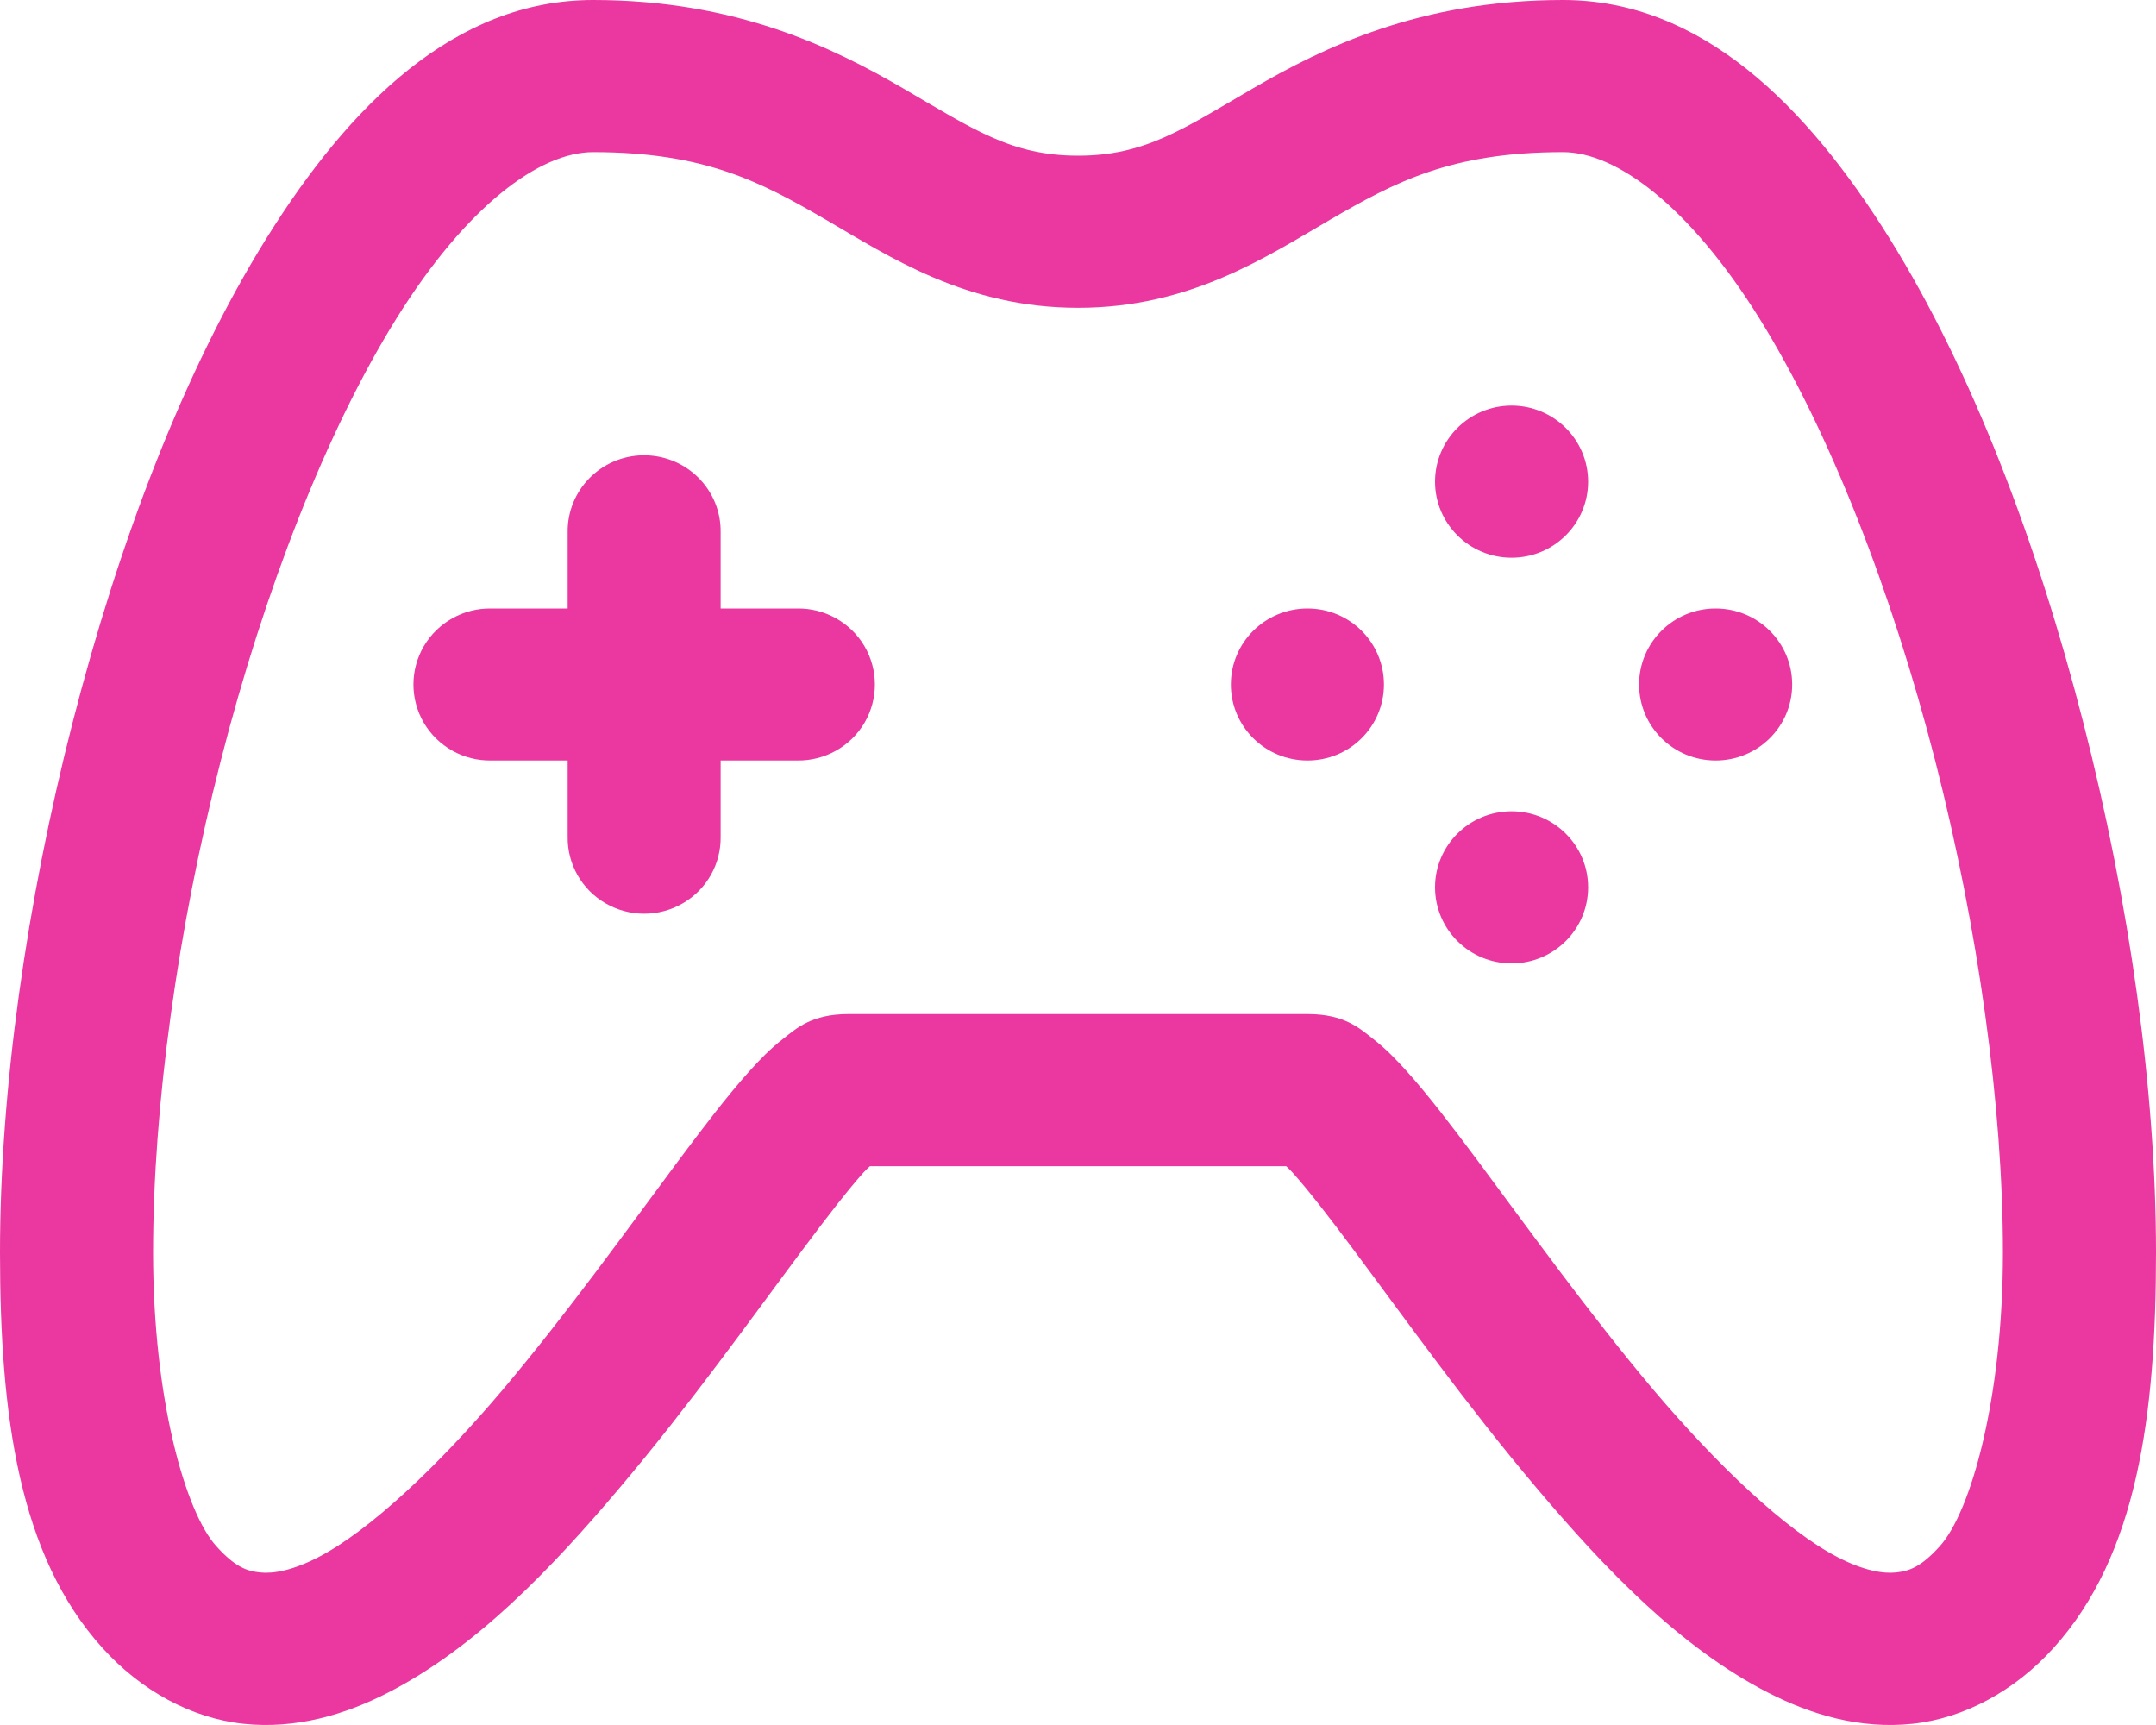 <svg width="20" height="16" viewBox="0 0 20 16" fill="none" xmlns="http://www.w3.org/2000/svg">
<path fill-rule="evenodd" clip-rule="evenodd" d="M5.502 0C4.22 0 3.241 0.976 2.473 2.208C1.705 3.441 1.1 5.036 0.673 6.704C0.246 8.373 0 10.108 0 11.618C0 13.128 0.174 14.428 0.951 15.286C1.309 15.682 1.778 15.938 2.26 15.989C2.743 16.04 3.198 15.906 3.603 15.698C4.412 15.282 5.103 14.564 5.75 13.798C6.397 13.033 6.982 12.211 7.441 11.597C7.67 11.289 7.87 11.032 8.007 10.879C8.04 10.843 8.047 10.839 8.07 10.817H9.999H10.002H11.931C11.954 10.839 11.961 10.844 11.993 10.879C12.131 11.032 12.331 11.289 12.56 11.597C13.019 12.211 13.604 13.033 14.251 13.798C14.898 14.564 15.589 15.282 16.398 15.698C16.803 15.906 17.257 16.04 17.74 15.989C18.222 15.938 18.691 15.682 19.049 15.286C19.826 14.428 20 13.128 20 11.618C20 10.108 19.754 8.372 19.326 6.704C18.898 5.035 18.294 3.44 17.526 2.208C16.758 0.976 15.78 0 14.499 0C13.17 0 12.272 0.443 11.626 0.818C10.979 1.194 10.623 1.444 10.002 1.444H9.999C9.378 1.444 9.022 1.194 8.375 0.818C7.729 0.443 6.831 0 5.502 0ZM5.502 1.411C6.54 1.411 7.062 1.69 7.658 2.036C8.254 2.383 8.963 2.855 9.999 2.855H10.002C11.038 2.855 11.746 2.383 12.342 2.036C12.938 1.69 13.461 1.411 14.499 1.411C14.991 1.411 15.667 1.905 16.319 2.95C16.971 3.996 17.549 5.488 17.951 7.053C18.352 8.618 18.58 10.262 18.58 11.618C18.58 12.973 18.282 14.025 17.994 14.342C17.82 14.535 17.711 14.572 17.589 14.585C17.467 14.598 17.289 14.568 17.05 14.445C16.572 14.199 15.934 13.595 15.338 12.891C14.743 12.186 14.174 11.392 13.701 10.757C13.464 10.44 13.254 10.164 13.053 9.94C12.953 9.829 12.857 9.729 12.736 9.635C12.615 9.54 12.472 9.406 12.132 9.406H10.002H9.999H7.869C7.529 9.406 7.386 9.54 7.265 9.635C7.144 9.729 7.048 9.829 6.948 9.94C6.747 10.164 6.537 10.44 6.3 10.757C5.827 11.392 5.258 12.186 4.663 12.891C4.067 13.595 3.428 14.199 2.95 14.445C2.711 14.568 2.534 14.598 2.412 14.585C2.29 14.572 2.181 14.535 2.007 14.342C1.719 14.025 1.42 12.973 1.42 11.618C1.42 10.262 1.648 8.617 2.049 7.052C2.449 5.487 3.028 3.996 3.68 2.95C4.332 1.905 5.009 1.411 5.502 1.411ZM14.022 3.762C13.63 3.762 13.312 4.078 13.312 4.468C13.312 4.857 13.63 5.173 14.022 5.173C14.414 5.173 14.732 4.857 14.732 4.468C14.732 4.078 14.414 3.762 14.022 3.762ZM5.964 4.223C5.573 4.229 5.26 4.549 5.266 4.938V5.644H4.556C4.3 5.64 4.061 5.774 3.932 5.993C3.803 6.213 3.803 6.485 3.932 6.705C4.061 6.924 4.3 7.058 4.556 7.054H5.266V7.76C5.262 8.014 5.396 8.251 5.618 8.379C5.839 8.507 6.112 8.507 6.333 8.379C6.555 8.251 6.689 8.014 6.685 7.76V7.054H7.395C7.651 7.058 7.89 6.924 8.019 6.705C8.148 6.485 8.148 6.213 8.019 5.993C7.89 5.774 7.651 5.64 7.395 5.644H6.685V4.938C6.688 4.747 6.613 4.564 6.477 4.429C6.341 4.294 6.156 4.22 5.964 4.223ZM12.129 5.644C11.736 5.644 11.418 5.959 11.418 6.349C11.418 6.739 11.736 7.054 12.129 7.054C12.521 7.054 12.838 6.739 12.838 6.349C12.838 5.959 12.521 5.644 12.129 5.644ZM15.915 5.644C15.523 5.644 15.205 5.959 15.205 6.349C15.205 6.739 15.523 7.054 15.915 7.054C16.307 7.054 16.625 6.739 16.625 6.349C16.625 5.959 16.307 5.644 15.915 5.644ZM14.022 7.525C13.63 7.525 13.312 7.841 13.312 8.23C13.312 8.62 13.63 8.936 14.022 8.936C14.414 8.936 14.732 8.62 14.732 8.23C14.732 7.841 14.414 7.525 14.022 7.525Z" fill="#EB37A0"/>
</svg>
